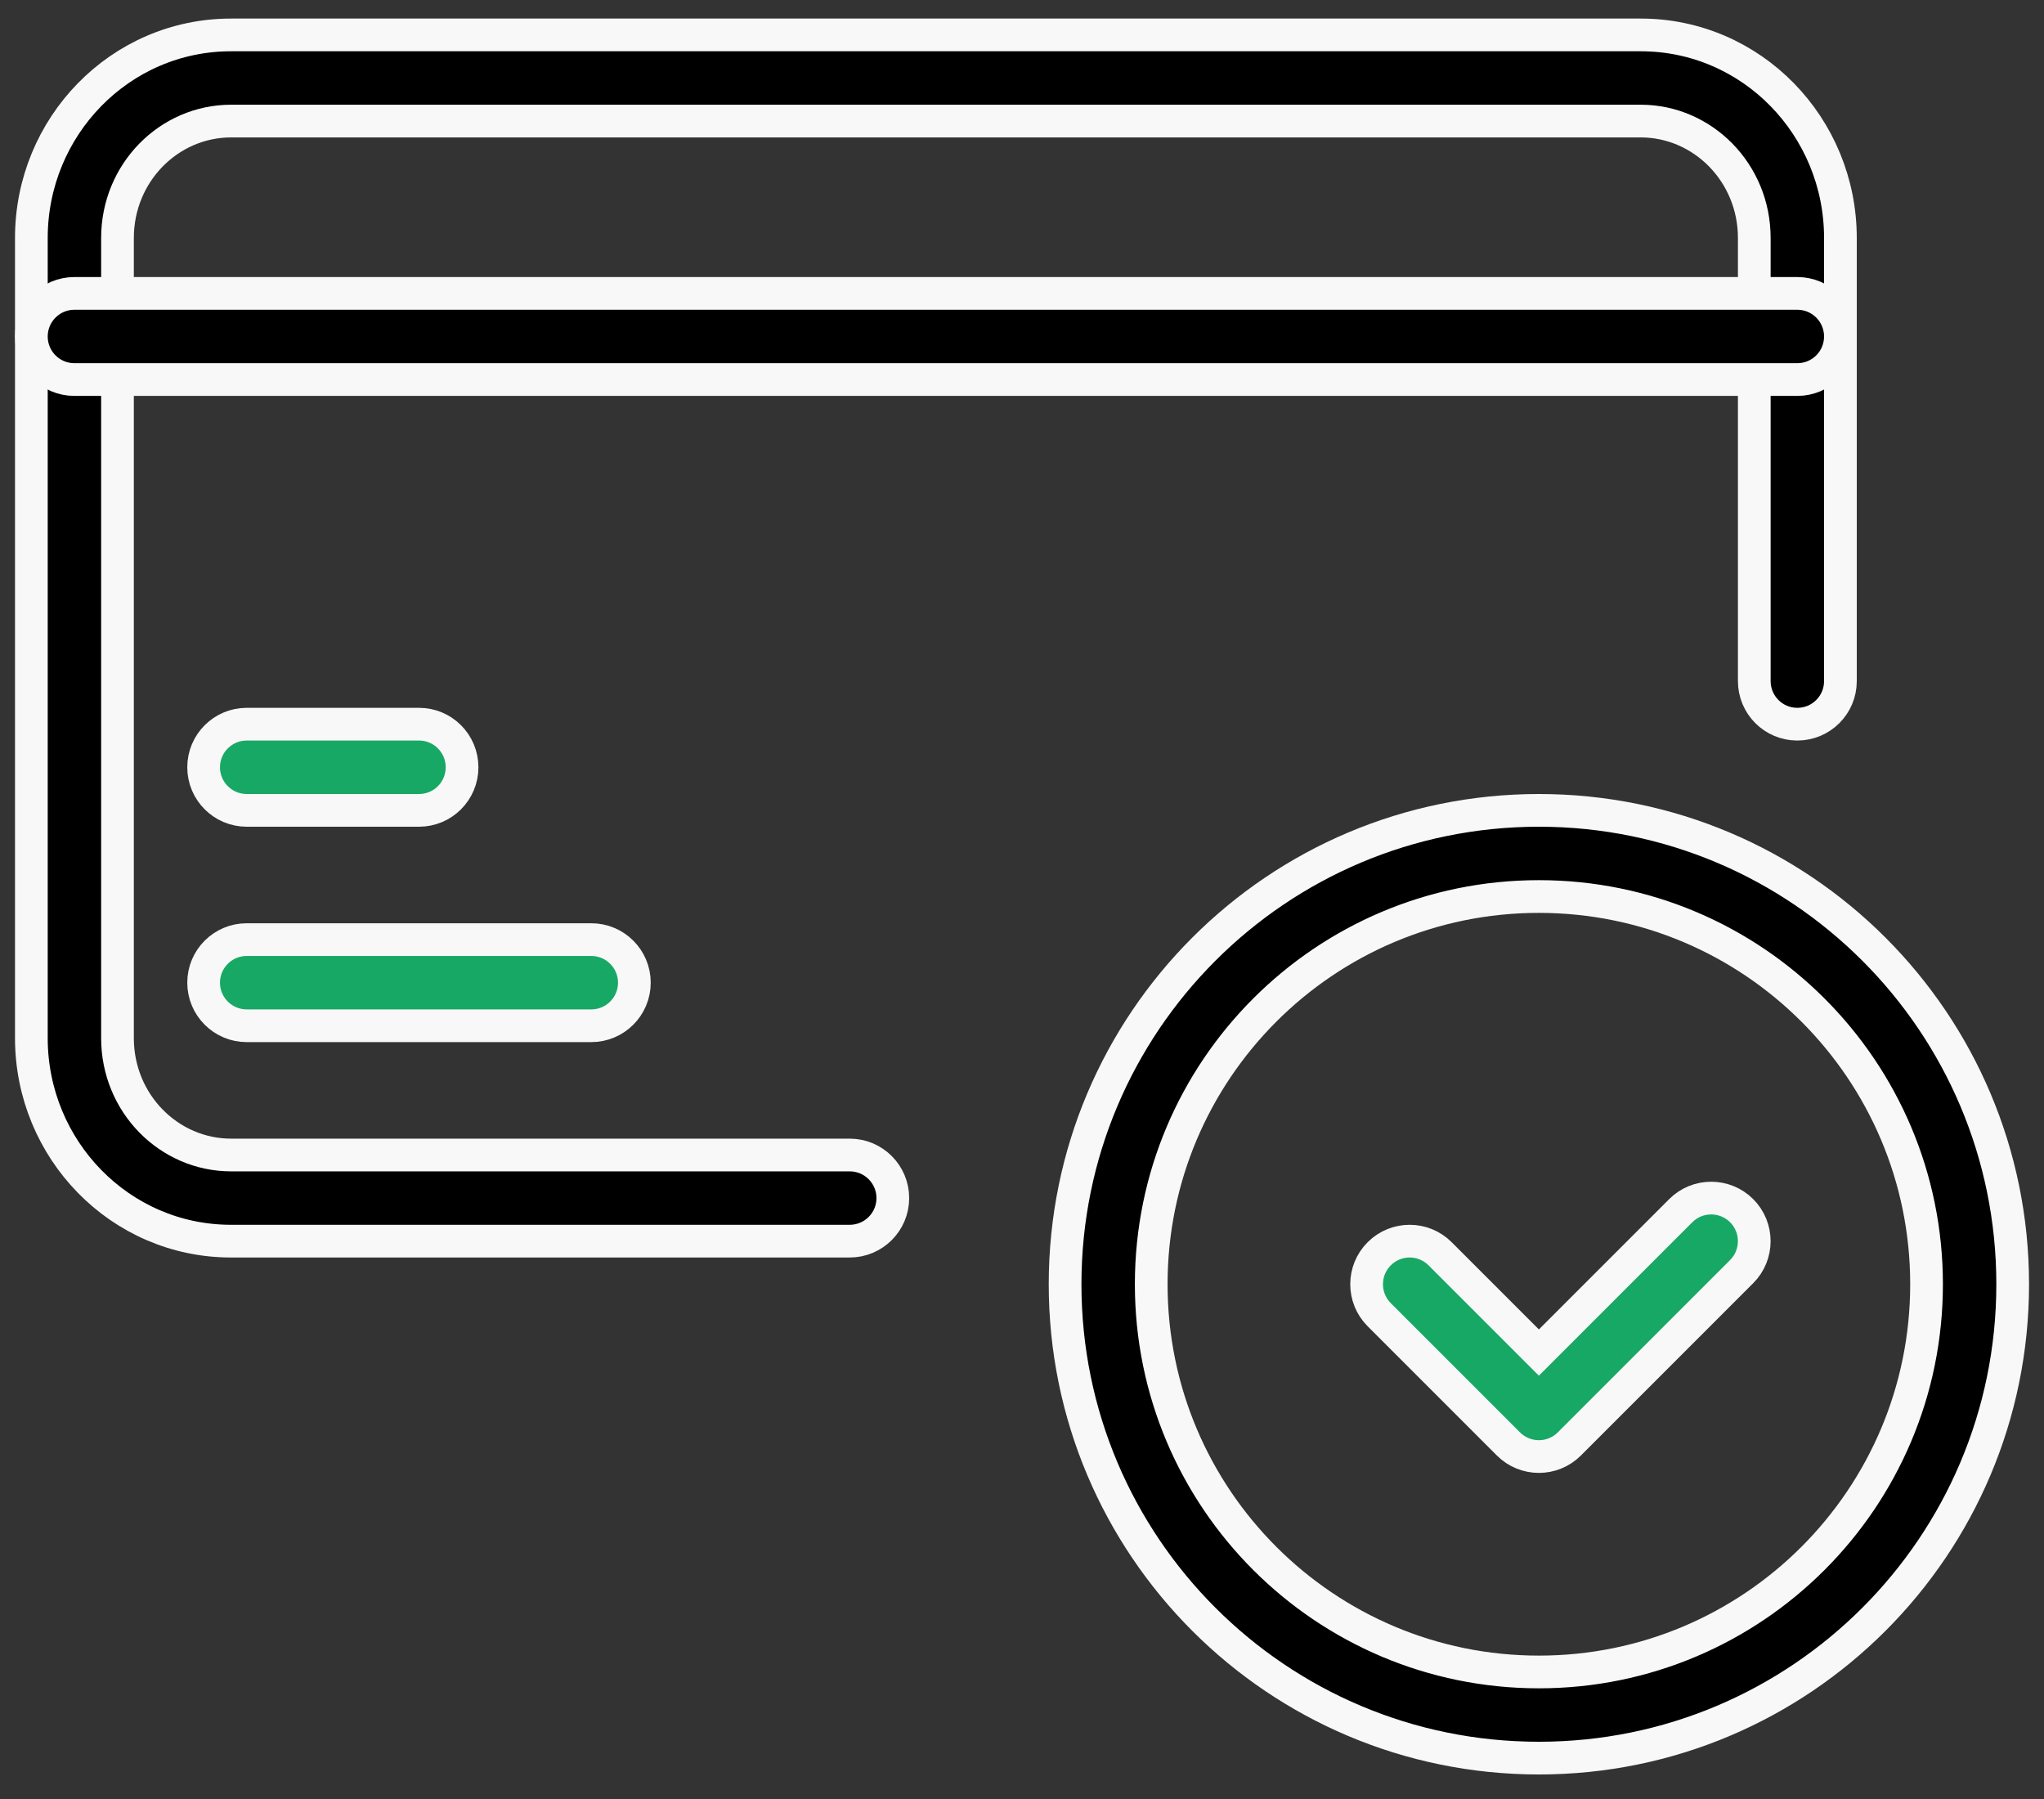 <svg width="50" height="44" viewBox="0 0 50 44" fill="none" xmlns="http://www.w3.org/2000/svg">
<rect x="0" y="0" width="50" height="44" fill="#333333" stroke="none"/>
<path fill-rule="evenodd" clip-rule="evenodd" d="M0.767 5.821C0.767 3.099 2.933 0.854 5.652 0.854H40.135C42.854 0.854 45.02 3.099 45.02 5.821V16.659C45.02 17.241 44.548 17.712 43.966 17.712C43.384 17.712 42.913 17.241 42.913 16.659V5.821C42.913 4.221 41.648 2.961 40.135 2.961H5.652C4.138 2.961 2.874 4.221 2.874 5.821V25.389C2.874 26.99 4.138 28.249 5.652 28.249H20.786C21.368 28.249 21.84 28.721 21.84 29.303C21.84 29.884 21.368 30.356 20.786 30.356H5.652C2.933 30.356 0.767 28.111 0.767 25.389V5.821Z" fill="black" stroke="#F8F8F8" stroke-width="0.8"/>
<path fill-rule="evenodd" clip-rule="evenodd" d="M0.767 8.23C0.767 7.648 1.238 7.176 1.82 7.176H43.966C44.548 7.176 45.02 7.648 45.02 8.23C45.02 8.812 44.548 9.283 43.966 9.283H1.82C1.238 9.283 0.767 8.812 0.767 8.23Z" fill="black" stroke="#F8F8F8" stroke-width="0.8"/>
<path fill-rule="evenodd" clip-rule="evenodd" d="M4.981 18.766C4.981 18.184 5.453 17.712 6.035 17.712H10.25C10.832 17.712 11.303 18.184 11.303 18.766C11.303 19.348 10.832 19.82 10.25 19.82H6.035C5.453 19.82 4.981 19.348 4.981 18.766Z" fill="#18A865" stroke="#F8F8F8" stroke-width="0.8"/>
<path fill-rule="evenodd" clip-rule="evenodd" d="M4.981 24.034C4.981 23.453 5.453 22.981 6.035 22.981H14.464C15.046 22.981 15.518 23.453 15.518 24.034C15.518 24.616 15.046 25.088 14.464 25.088H6.035C5.453 25.088 4.981 24.616 4.981 24.034Z" fill="#18A865" stroke="#F8F8F8" stroke-width="0.8"/>
<path fill-rule="evenodd" clip-rule="evenodd" d="M37.644 21.927C32.407 21.927 28.161 26.173 28.161 31.41C28.161 36.647 32.407 40.893 37.644 40.893C42.881 40.893 47.127 36.647 47.127 31.41C47.127 26.173 42.881 21.927 37.644 21.927ZM26.054 31.41C26.054 25.009 31.243 19.82 37.644 19.82C44.045 19.82 49.234 25.009 49.234 31.41C49.234 37.811 44.045 43 37.644 43C31.243 43 26.054 37.811 26.054 31.41Z" fill="black" stroke="#F8F8F8" stroke-width="0.8"/>
<path fill-rule="evenodd" clip-rule="evenodd" d="M41.114 29.611C41.525 29.2 42.192 29.2 42.604 29.611C43.015 30.023 43.015 30.69 42.604 31.101L38.389 35.316C37.978 35.727 37.311 35.727 36.899 35.316L33.738 32.155C33.327 31.744 33.327 31.076 33.738 30.665C34.15 30.253 34.817 30.253 35.228 30.665L37.644 33.081L41.114 29.611Z" fill="#18A865" stroke="#F8F8F8" stroke-width="0.8"/>
</svg>
